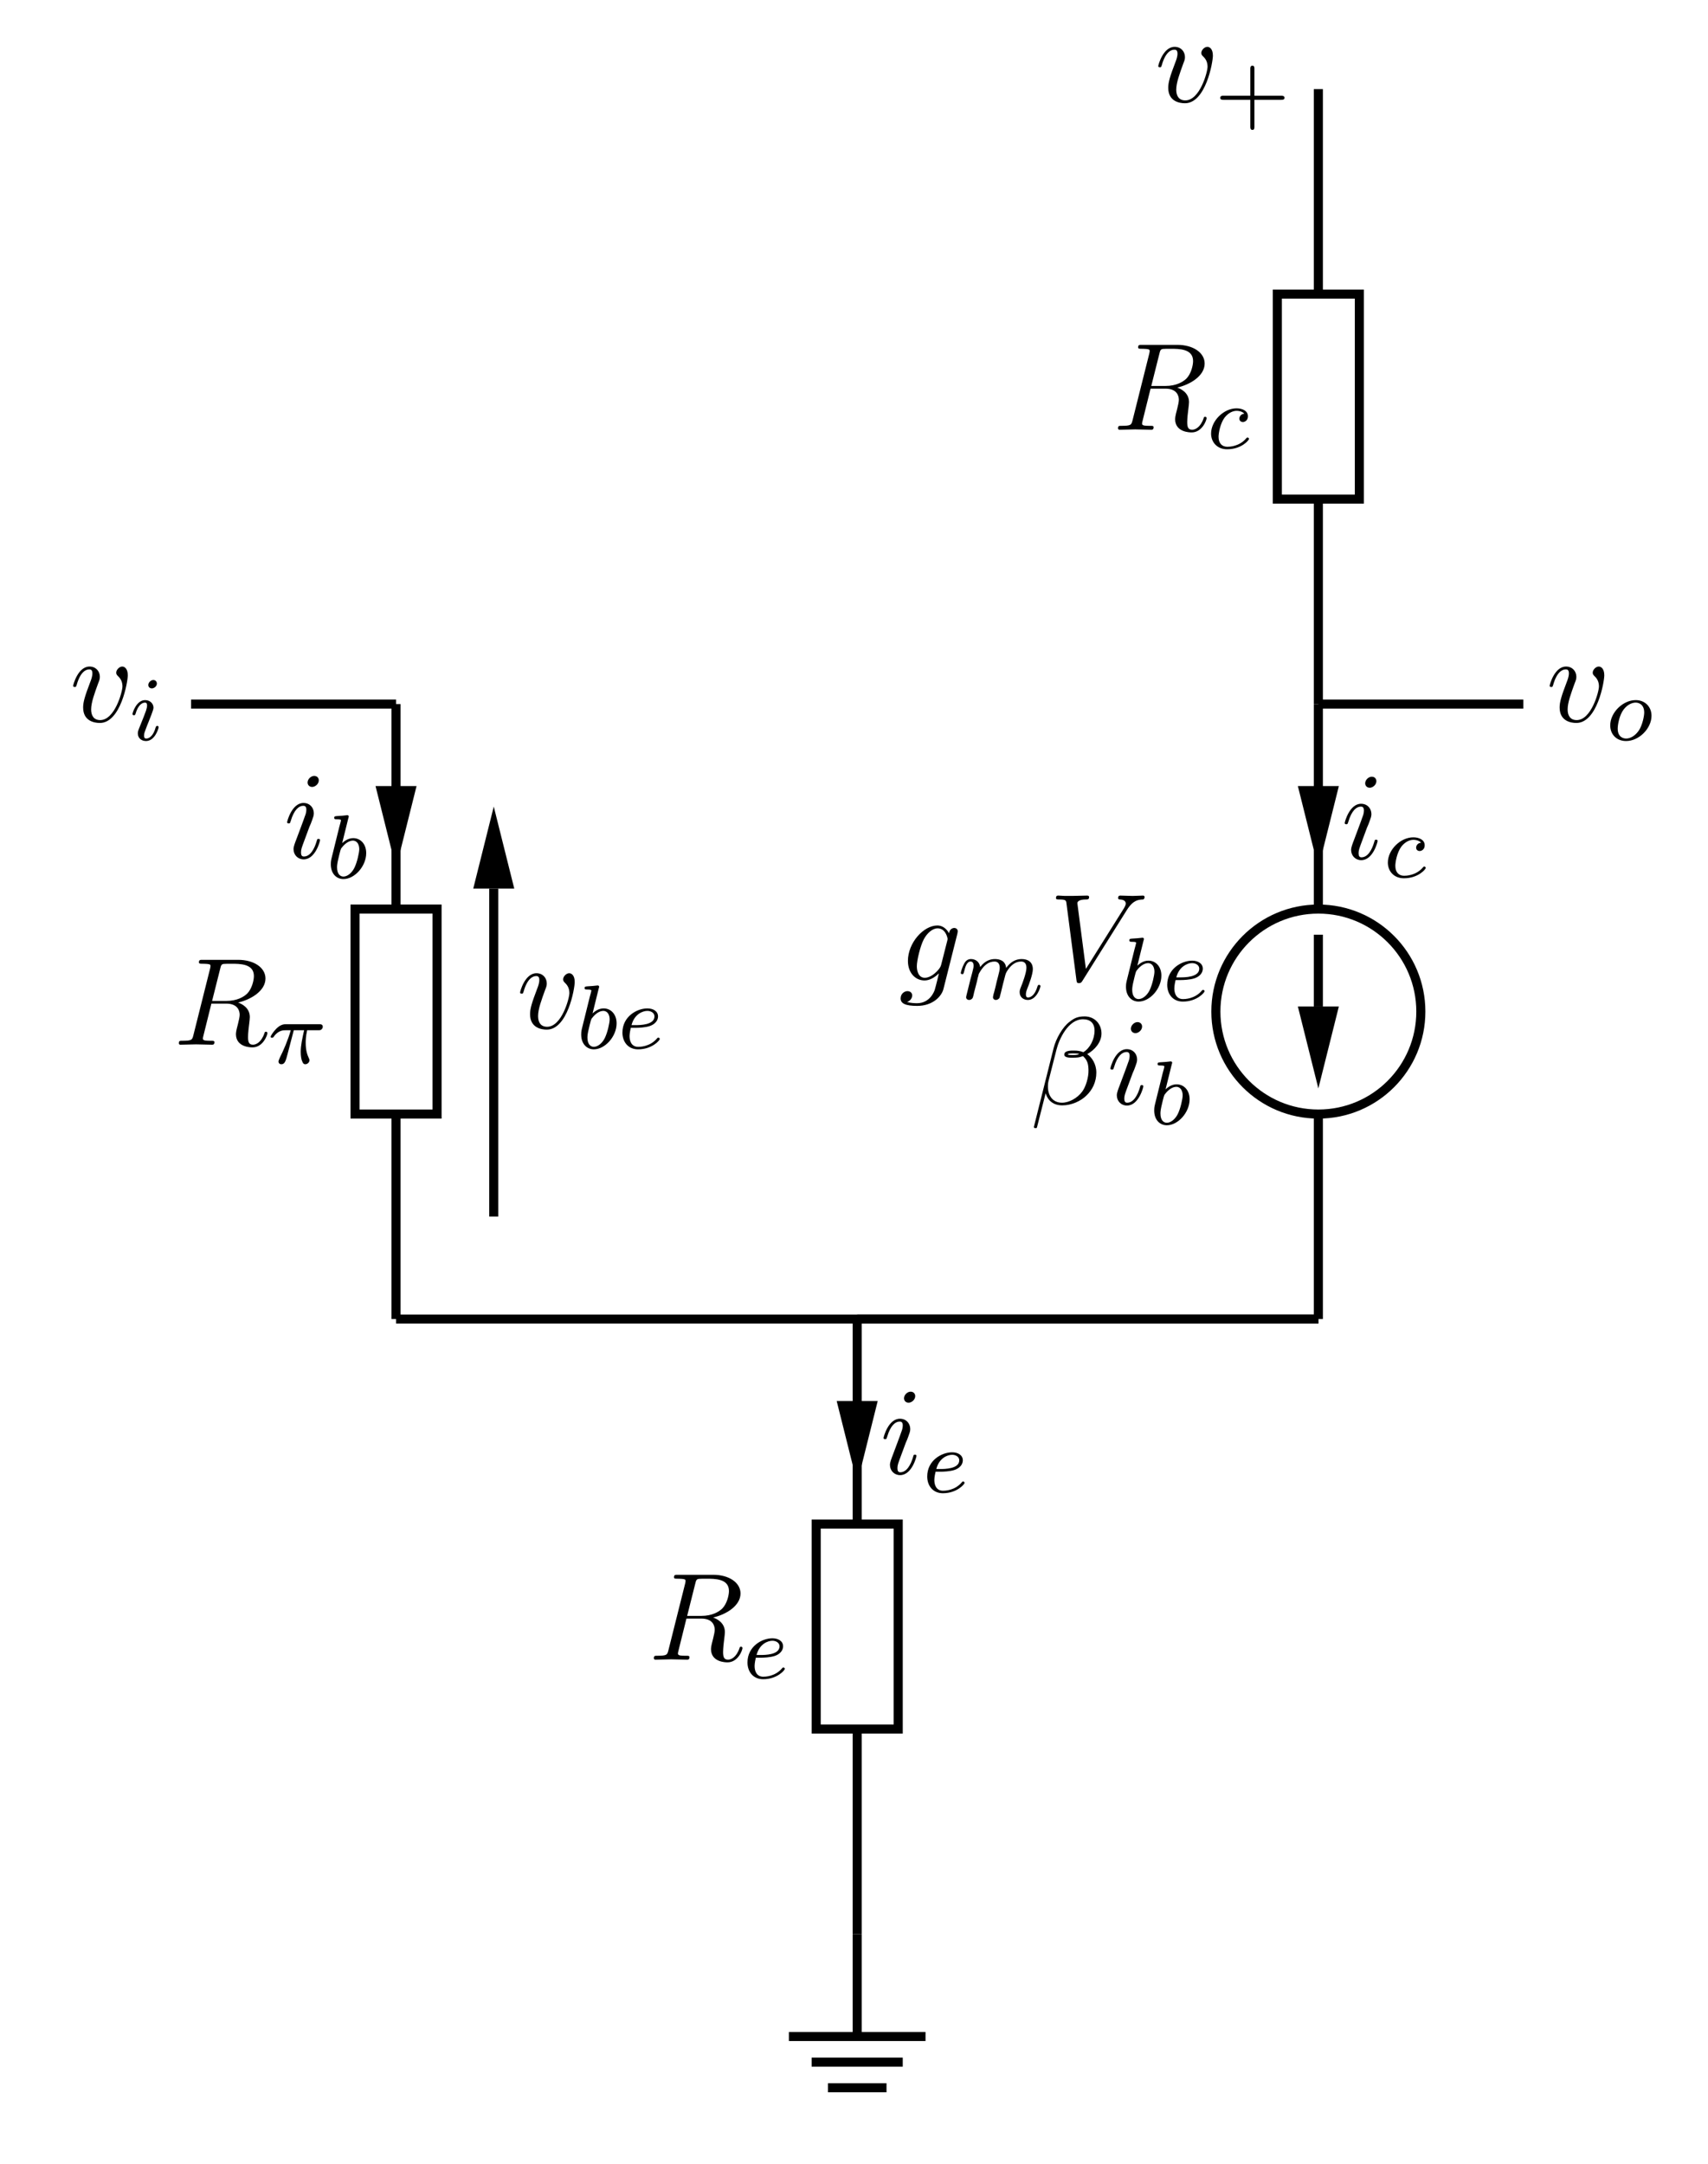 <?xml version="1.0" encoding="UTF-8" standalone="no"?>
<svg
   xmlns:dc="http://purl.org/dc/elements/1.1/"
   xmlns:cc="http://creativecommons.org/ns#"
   xmlns:rdf="http://www.w3.org/1999/02/22-rdf-syntax-ns#"
   xmlns:svg="http://www.w3.org/2000/svg"
   xmlns="http://www.w3.org/2000/svg"
   xmlns:xlink="http://www.w3.org/1999/xlink"
   xmlns:sodipodi="http://sodipodi.sourceforge.net/DTD/sodipodi-0.dtd"
   xmlns:inkscape="http://www.inkscape.org/namespaces/inkscape"
   inkscape:version="1.1-dev (ddb55ca, 2020-02-02)"
   sodipodi:docname="commonEmitterDegenerationHybridPi2.svg"
   id="svg1071"
   version="1.1"
   viewBox="0 0 150 190"
   height="190pt"
   width="150pt">
  <sodipodi:namedview
     inkscape:current-layer="g1068"
     inkscape:window-maximized="0"
     inkscape:window-y="0"
     inkscape:window-x="0"
     inkscape:cy="239.41253"
     inkscape:cx="253.2953"
     inkscape:zoom="1.1911344"
     showgrid="false"
     id="namedview1073"
     inkscape:window-height="900"
     inkscape:window-width="1440"
     inkscape:pageshadow="2"
     inkscape:pageopacity="0"
     guidetolerance="10"
     gridtolerance="10"
     objecttolerance="10"
     borderopacity="1"
     bordercolor="#666666"
     pagecolor="#ffffff" />
  <defs
     id="defs892">
    <g
       id="g890">
      <symbol
         id="glyph0-0"
         overflow="visible">
        <path
           inkscape:connector-curvature="0"
           id="path833"
           d=""
           style="stroke:none" />
      </symbol>
      <symbol
         id="glyph0-1"
         overflow="visible">
        <path
           inkscape:connector-curvature="0"
           id="path836"
           d="m 5.109,-4.062 c 0,-0.578 -0.281,-0.766 -0.484,-0.766 -0.266,0 -0.531,0.297 -0.531,0.531 0,0.141 0.047,0.203 0.172,0.328 0.234,0.219 0.375,0.5 0.375,0.891 0,0.453 -0.672,2.953 -1.953,2.953 -0.547,0 -0.797,-0.375 -0.797,-0.938 0,-0.609 0.297,-1.406 0.625,-2.312 0.078,-0.188 0.141,-0.344 0.141,-0.547 0,-0.5 -0.359,-0.906 -0.906,-0.906 -1.016,0 -1.438,1.594 -1.438,1.688 0,0.109 0.109,0.109 0.141,0.109 0.109,0 0.109,-0.016 0.172,-0.203 0.312,-1.094 0.781,-1.344 1.094,-1.344 0.094,0 0.281,0 0.281,0.344 0,0.281 -0.109,0.562 -0.188,0.766 -0.484,1.266 -0.625,1.766 -0.625,2.234 0,1.188 0.969,1.359 1.469,1.359 1.828,0 2.453,-3.609 2.453,-4.188 z m 0,0"
           style="stroke:none" />
      </symbol>
      <symbol
         id="glyph0-2"
         overflow="visible">
        <path
           inkscape:connector-curvature="0"
           id="path839"
           d="M 4.094,-6.703 C 4.156,-6.953 4.188,-7.062 4.391,-7.094 4.5,-7.109 4.844,-7.109 5.062,-7.109 c 0.766,0 1.984,0 1.984,1.078 0,0.375 -0.172,1.125 -0.594,1.547 -0.297,0.281 -0.875,0.641 -1.844,0.641 H 3.375 Z m 1.562,3 C 6.766,-3.953 8.062,-4.719 8.062,-5.812 8.062,-6.75 7.078,-7.453 5.656,-7.453 H 2.547 c -0.219,0 -0.328,0 -0.328,0.219 0,0.125 0.109,0.125 0.312,0.125 0.016,0 0.234,0 0.406,0.016 0.203,0.031 0.297,0.031 0.297,0.172 0,0.047 0,0.078 -0.031,0.219 l -1.469,5.859 c -0.109,0.422 -0.125,0.5 -1,0.5 -0.188,0 -0.281,0 -0.281,0.219 0,0.125 0.125,0.125 0.141,0.125 0.312,0 1.078,-0.031 1.375,-0.031 0.312,0 1.078,0.031 1.391,0.031 0.094,0 0.219,0 0.219,-0.219 0,-0.125 -0.094,-0.125 -0.312,-0.125 -0.391,0 -0.703,0 -0.703,-0.188 0,-0.062 0.016,-0.125 0.031,-0.188 L 3.312,-3.609 h 1.297 c 1,0 1.188,0.609 1.188,0.984 0,0.172 -0.078,0.516 -0.141,0.766 -0.078,0.297 -0.188,0.703 -0.188,0.922 0,1.172 1.312,1.172 1.453,1.172 0.938,0 1.312,-1.094 1.312,-1.25 0,-0.125 -0.125,-0.125 -0.125,-0.125 C 8,-1.141 7.984,-1.062 7.969,-1 c -0.281,0.812 -0.75,1 -1,1 C 6.609,0 6.531,-0.234 6.531,-0.672 6.531,-1 6.594,-1.562 6.641,-1.906 6.656,-2.062 6.688,-2.266 6.688,-2.422 c 0,-0.844 -0.734,-1.172 -1.031,-1.281 z m 0,0"
           style="stroke:none" />
      </symbol>
      <symbol
         id="glyph0-3"
         overflow="visible">
        <path
           inkscape:connector-curvature="0"
           id="path842"
           d="m 3.094,-6.812 c 0,-0.219 -0.156,-0.391 -0.406,-0.391 -0.281,0 -0.578,0.281 -0.578,0.578 0,0.203 0.141,0.391 0.406,0.391 0.25,0 0.578,-0.25 0.578,-0.578 z m -0.828,4.094 c 0.141,-0.312 0.141,-0.328 0.25,-0.625 0.078,-0.219 0.141,-0.375 0.141,-0.578 0,-0.5 -0.359,-0.906 -0.906,-0.906 -1.016,0 -1.438,1.594 -1.438,1.688 0,0.109 0.109,0.109 0.141,0.109 0.109,0 0.109,-0.016 0.172,-0.203 0.297,-1.016 0.734,-1.344 1.094,-1.344 0.094,0 0.281,0 0.281,0.344 C 2,-4 1.922,-3.781 1.875,-3.672 1.781,-3.375 1.297,-2.109 1.125,-1.641 1.016,-1.359 0.875,-1 0.875,-0.781 c 0,0.516 0.375,0.906 0.891,0.906 1.031,0 1.438,-1.594 1.438,-1.688 0,-0.109 -0.109,-0.109 -0.141,-0.109 -0.109,0 -0.109,0.031 -0.156,0.203 -0.203,0.688 -0.562,1.344 -1.125,1.344 -0.172,0 -0.25,-0.109 -0.25,-0.359 0,-0.266 0.062,-0.422 0.312,-1.094 z m 0,0"
           style="stroke:none" />
      </symbol>
      <symbol
         id="glyph0-4"
         overflow="visible">
        <path
           inkscape:connector-curvature="0"
           id="path845"
           d="m 5.141,-4.109 c 0,-0.062 0.031,-0.125 0.031,-0.203 0,-0.188 -0.141,-0.297 -0.312,-0.297 -0.109,0 -0.406,0.078 -0.453,0.469 -0.203,-0.391 -0.578,-0.688 -1.016,-0.688 -1.234,0 -2.594,1.531 -2.594,3.109 C 0.797,-0.641 1.469,0 2.25,0 2.891,0 3.406,-0.516 3.516,-0.625 3.297,0.344 3.156,0.797 3.156,0.812 3.125,0.922 2.75,2 1.594,2 1.391,2 1.031,1.984 0.719,1.891 1.047,1.781 1.172,1.5 1.172,1.312 c 0,-0.172 -0.125,-0.375 -0.422,-0.375 -0.234,0 -0.594,0.203 -0.594,0.641 0,0.438 0.406,0.656 1.453,0.656 1.375,0 2.156,-0.844 2.312,-1.5 z m -1.422,2.719 c -0.062,0.281 -0.312,0.547 -0.562,0.766 -0.219,0.188 -0.562,0.391 -0.875,0.391 -0.547,0 -0.703,-0.578 -0.703,-1.016 0,-0.516 0.312,-1.797 0.609,-2.359 0.281,-0.531 0.75,-0.969 1.219,-0.969 0.719,0 0.875,0.875 0.875,0.938 0,0.047 -0.031,0.125 -0.031,0.156 z m 0,0"
           style="stroke:none" />
      </symbol>
      <symbol
         id="glyph0-5"
         overflow="visible">
        <path
           inkscape:connector-curvature="0"
           id="path848"
           d="M 6.844,-6.203 C 7.391,-7.062 7.844,-7.094 8.25,-7.109 8.375,-7.125 8.391,-7.312 8.391,-7.312 c 0,-0.094 -0.062,-0.141 -0.141,-0.141 -0.281,0 -0.609,0.031 -0.906,0.031 -0.359,0 -0.719,-0.031 -1.078,-0.031 -0.062,0 -0.203,0 -0.203,0.219 0,0.109 0.094,0.125 0.172,0.125 0.297,0.016 0.5,0.125 0.5,0.359 0,0.156 -0.156,0.406 -0.156,0.406 l -3.344,5.328 -0.75,-5.766 c 0,-0.188 0.25,-0.328 0.75,-0.328 0.156,0 0.281,0 0.281,-0.219 0,-0.094 -0.094,-0.125 -0.156,-0.125 -0.438,0 -0.906,0.031 -1.359,0.031 -0.188,0 -0.391,0 -0.594,0 -0.203,0 -0.406,-0.031 -0.594,-0.031 -0.078,0 -0.203,0 -0.203,0.219 0,0.125 0.094,0.125 0.281,0.125 0.609,0 0.609,0.094 0.641,0.375 l 0.875,6.719 c 0.031,0.219 0.062,0.25 0.219,0.25 0.172,0 0.203,-0.047 0.297,-0.188 z m 0,0"
           style="stroke:none" />
      </symbol>
      <symbol
         id="glyph0-6"
         overflow="visible">
        <path
           inkscape:connector-curvature="0"
           id="path851"
           d="m 6.266,-6.203 c 0,-0.828 -0.594,-1.5 -1.484,-1.5 -0.625,0 -0.938,0.172 -1.312,0.469 C 2.875,-6.812 2.266,-5.75 2.062,-4.922 L 0.328,2 C 0.312,2.047 0.375,2.109 0.453,2.109 c 0.094,0 0.125,-0.016 0.141,-0.047 l 0.766,-3.016 c 0.203,0.656 0.688,1.062 1.469,1.062 0.797,0 1.625,-0.375 2.109,-0.859 0.531,-0.5 0.875,-1.203 0.875,-2.016 0,-0.781 -0.406,-1.344 -0.797,-1.625 0.641,-0.359 1.25,-1.031 1.25,-1.812 z M 4.312,-4.391 C 4.172,-4.344 4.047,-4.312 3.781,-4.312 c -0.156,0 -0.375,0 -0.484,-0.047 0.031,-0.109 0.422,-0.094 0.547,-0.094 0.219,0 0.328,0 0.469,0.062 z m 1.344,-2.062 C 5.656,-5.688 5.25,-4.906 4.672,-4.562 4.391,-4.672 4.172,-4.703 3.844,-4.703 3.609,-4.703 3,-4.719 3,-4.359 c -0.016,0.312 0.562,0.281 0.75,0.281 0.406,0 0.562,-0.016 0.891,-0.141 0.422,0.391 0.469,0.734 0.484,1.234 0.016,0.625 -0.234,1.453 -0.547,1.875 C 4.156,-0.531 3.422,-0.125 2.797,-0.125 1.969,-0.125 1.562,-0.766 1.562,-1.531 c 0,-0.109 0,-0.281 0.047,-0.484 L 2.312,-4.781 c 0.234,-0.938 1.031,-2.672 2.328,-2.672 0.641,0 1.016,0.344 1.016,1 z m 0,0"
           style="stroke:none" />
      </symbol>
      <symbol
         id="glyph1-0"
         overflow="visible">
        <path
           inkscape:connector-curvature="0"
           id="path854"
           d=""
           style="stroke:none" />
      </symbol>
      <symbol
         id="glyph1-1"
         overflow="visible">
        <path
           inkscape:connector-curvature="0"
           id="path857"
           d="m 2.375,-4.969 c 0,-0.172 -0.125,-0.312 -0.312,-0.312 -0.203,0 -0.438,0.203 -0.438,0.438 0,0.172 0.125,0.297 0.312,0.297 0.203,0 0.438,-0.188 0.438,-0.422 z m -1.156,2.922 -0.438,1.094 c -0.047,0.125 -0.078,0.219 -0.078,0.359 0,0.391 0.297,0.672 0.719,0.672 0.781,0 1.109,-1.109 1.109,-1.219 0,-0.078 -0.062,-0.109 -0.125,-0.109 -0.094,0 -0.109,0.062 -0.141,0.141 -0.172,0.641 -0.5,0.969 -0.828,0.969 -0.094,0 -0.188,-0.047 -0.188,-0.25 0,-0.203 0.062,-0.344 0.156,-0.594 C 1.484,-1.188 1.562,-1.406 1.656,-1.625 l 0.25,-0.641 c 0.062,-0.188 0.172,-0.438 0.172,-0.578 0,-0.391 -0.328,-0.672 -0.734,-0.672 -0.766,0 -1.109,1.109 -1.109,1.219 0,0.078 0.062,0.109 0.125,0.109 0.109,0 0.109,-0.047 0.141,-0.125 0.219,-0.766 0.578,-0.984 0.828,-0.984 0.109,0 0.188,0.047 0.188,0.266 0,0.078 -0.016,0.188 -0.094,0.438 z m 0,0"
           style="stroke:none" />
      </symbol>
      <symbol
         id="glyph1-2"
         overflow="visible">
        <path
           inkscape:connector-curvature="0"
           id="path860"
           d="m 2.266,-2.906 h 0.906 C 3.016,-2.188 2.875,-1.594 2.875,-1 c 0,0.047 0,0.391 0.078,0.688 0.109,0.328 0.188,0.391 0.328,0.391 0.172,0 0.359,-0.156 0.359,-0.344 0,-0.047 0,-0.062 -0.031,-0.141 C 3.438,-0.766 3.312,-1.156 3.312,-1.812 c 0,-0.172 0,-0.516 0.125,-1.094 h 0.969 c 0.125,0 0.203,0 0.281,-0.062 0.109,-0.094 0.125,-0.188 0.125,-0.25 0,-0.219 -0.203,-0.219 -0.328,-0.219 h -2.875 c -0.172,0 -0.484,0 -0.875,0.391 -0.281,0.281 -0.5,0.641 -0.5,0.703 0,0.078 0.047,0.094 0.109,0.094 C 0.438,-2.25 0.453,-2.266 0.5,-2.328 0.891,-2.906 1.359,-2.906 1.531,-2.906 H 2 c -0.234,0.844 -0.656,1.812 -0.953,2.391 -0.047,0.125 -0.125,0.281 -0.125,0.344 0,0.172 0.125,0.25 0.25,0.25 0.312,0 0.391,-0.297 0.562,-0.953 z m 0,0"
           style="stroke:none" />
      </symbol>
      <symbol
         id="glyph1-3"
         overflow="visible">
        <path
           inkscape:connector-curvature="0"
           id="path863"
           d="m 1.938,-5.297 c 0.016,-0.016 0.031,-0.109 0.031,-0.125 0,-0.031 -0.031,-0.109 -0.125,-0.109 -0.031,0 -0.281,0.031 -0.453,0.047 L 0.938,-5.453 c -0.172,0.016 -0.25,0.016 -0.25,0.156 0,0.125 0.109,0.125 0.203,0.125 0.391,0 0.391,0.047 0.391,0.109 0,0.047 -0.094,0.375 -0.141,0.547 l -0.688,2.781 c -0.062,0.266 -0.062,0.391 -0.062,0.516 0,0.828 0.5,1.297 1.109,1.297 0.984,0 2,-1.125 2,-2.281 C 3.5,-3 3,-3.516 2.359,-3.516 c -0.453,0 -0.797,0.281 -0.969,0.438 z M 1.5,-0.141 c -0.281,0 -0.562,-0.219 -0.562,-0.812 0,-0.203 0.031,-0.406 0.125,-0.797 C 1.109,-1.969 1.172,-2.203 1.234,-2.438 1.281,-2.578 1.281,-2.594 1.375,-2.703 1.641,-3.047 2,-3.297 2.328,-3.297 c 0.406,0 0.562,0.391 0.562,0.75 0,0.297 -0.188,1.156 -0.422,1.625 C 2.266,-0.5 1.875,-0.141 1.5,-0.141 Z m 0,0"
           style="stroke:none" />
      </symbol>
      <symbol
         id="glyph1-4"
         overflow="visible">
        <path
           inkscape:connector-curvature="0"
           id="path866"
           d="m 1.609,-1.812 c 0.172,0 0.766,-0.016 1.188,-0.156 0.688,-0.25 0.719,-0.719 0.719,-0.844 0,-0.453 -0.422,-0.703 -0.938,-0.703 -0.906,0 -2.188,0.703 -2.188,2.125 0,0.812 0.5,1.469 1.375,1.469 1.234,0 1.906,-0.797 1.906,-0.906 0,-0.078 -0.078,-0.125 -0.125,-0.125 -0.047,0 -0.078,0.016 -0.109,0.062 -0.625,0.75 -1.531,0.75 -1.656,0.75 -0.594,0 -0.766,-0.5 -0.766,-0.938 0,-0.25 0.078,-0.609 0.109,-0.734 z M 1.188,-2.047 c 0.25,-0.969 0.984,-1.25 1.391,-1.25 0.312,0 0.625,0.172 0.625,0.484 0,0.766 -1.312,0.766 -1.656,0.766 z m 0,0"
           style="stroke:none" />
      </symbol>
      <symbol
         id="glyph1-5"
         overflow="visible">
        <path
           inkscape:connector-curvature="0"
           id="path869"
           d="m 3.969,-2.141 c 0,-0.781 -0.562,-1.375 -1.391,-1.375 -1.125,0 -2.234,1.094 -2.234,2.219 0,0.812 0.578,1.375 1.391,1.375 1.141,0 2.234,-1.109 2.234,-2.219 z m -2.219,2 c -0.281,0 -0.75,-0.141 -0.75,-0.875 0,-0.328 0.141,-1.188 0.531,-1.688 0.391,-0.5 0.828,-0.594 1.047,-0.594 0.328,0 0.75,0.203 0.75,0.875 0,0.312 -0.156,1.078 -0.453,1.547 -0.297,0.453 -0.734,0.734 -1.125,0.734 z m 0,0"
           style="stroke:none" />
      </symbol>
      <symbol
         id="glyph1-6"
         overflow="visible">
        <path
           inkscape:connector-curvature="0"
           id="path872"
           d="M 1.594,-1.312 C 1.625,-1.422 1.703,-1.734 1.719,-1.844 1.75,-1.922 1.797,-2.125 1.812,-2.203 c 0.016,-0.031 0.281,-0.547 0.625,-0.812 0.266,-0.219 0.531,-0.281 0.766,-0.281 0.281,0 0.453,0.188 0.453,0.547 0,0.188 -0.047,0.375 -0.141,0.734 -0.062,0.203 -0.188,0.734 -0.234,0.953 l -0.125,0.484 c -0.047,0.125 -0.094,0.375 -0.094,0.406 0,0.188 0.156,0.25 0.25,0.25 0.141,0 0.266,-0.094 0.328,-0.188 C 3.656,-0.156 3.719,-0.438 3.766,-0.594 L 3.938,-1.312 C 3.969,-1.422 4.047,-1.734 4.078,-1.844 4.188,-2.281 4.188,-2.281 4.359,-2.547 4.625,-2.938 5,-3.297 5.531,-3.297 5.828,-3.297 6,-3.125 6,-2.75 6,-2.312 5.656,-1.391 5.5,-1.016 5.422,-0.812 5.406,-0.75 5.406,-0.594 c 0,0.453 0.375,0.672 0.719,0.672 0.781,0 1.109,-1.109 1.109,-1.219 C 7.234,-1.219 7.156,-1.25 7.109,-1.25 7.016,-1.25 7,-1.188 6.969,-1.109 c -0.188,0.656 -0.516,0.969 -0.828,0.969 -0.125,0 -0.188,-0.078 -0.188,-0.266 0,-0.188 0.062,-0.359 0.141,-0.562 0.125,-0.297 0.469,-1.219 0.469,-1.656 0,-0.609 -0.406,-0.891 -0.984,-0.891 -0.547,0 -1,0.281 -1.359,0.781 -0.062,-0.641 -0.578,-0.781 -0.984,-0.781 -0.375,0 -0.859,0.125 -1.297,0.703 C 1.875,-3.297 1.5,-3.516 1.125,-3.516 c -0.281,0 -0.484,0.172 -0.609,0.438 -0.203,0.375 -0.281,0.766 -0.281,0.781 0,0.078 0.062,0.109 0.125,0.109 0.109,0 0.109,-0.031 0.172,-0.25 0.094,-0.391 0.234,-0.859 0.562,-0.859 0.219,0 0.266,0.203 0.266,0.375 0,0.156 -0.047,0.297 -0.109,0.562 -0.016,0.062 -0.141,0.531 -0.172,0.641 L 0.781,-0.516 c -0.031,0.125 -0.078,0.312 -0.078,0.344 0,0.188 0.156,0.25 0.266,0.25 0.141,0 0.266,-0.094 0.312,-0.188 C 1.312,-0.156 1.375,-0.438 1.406,-0.594 Z m 0,0"
           style="stroke:none" />
      </symbol>
      <symbol
         id="glyph1-7"
         overflow="visible">
        <path
           inkscape:connector-curvature="0"
           id="path875"
           d="m 3.266,-3.047 c -0.328,0.031 -0.438,0.281 -0.438,0.438 0,0.234 0.203,0.297 0.312,0.297 0.031,0 0.438,-0.031 0.438,-0.516 0,-0.484 -0.516,-0.688 -1,-0.688 -1.125,0 -2.234,1.094 -2.234,2.219 0,0.75 0.531,1.375 1.406,1.375 1.266,0 1.922,-0.797 1.922,-0.906 0,-0.078 -0.078,-0.125 -0.125,-0.125 -0.047,0 -0.078,0.016 -0.109,0.062 -0.625,0.75 -1.531,0.75 -1.672,0.75 C 1.344,-0.141 1,-0.406 1,-1.016 c 0,-0.344 0.156,-1.188 0.531,-1.688 0.344,-0.438 0.75,-0.594 1.062,-0.594 0.094,0 0.453,0.016 0.672,0.25 z m 0,0"
           style="stroke:none" />
      </symbol>
      <symbol
         id="glyph2-0"
         overflow="visible">
        <path
           inkscape:connector-curvature="0"
           id="path878"
           d=""
           style="stroke:none" />
      </symbol>
      <symbol
         id="glyph2-1"
         overflow="visible">
        <path
           inkscape:connector-curvature="0"
           id="path881"
           d="M 3.469,-1.812 H 5.812 c 0.109,0 0.297,0 0.297,-0.172 0,-0.188 -0.188,-0.188 -0.297,-0.188 H 3.469 V -4.531 c 0,-0.109 0,-0.281 -0.172,-0.281 -0.188,0 -0.188,0.172 -0.188,0.281 v 2.359 H 0.75 c -0.109,0 -0.281,0 -0.281,0.188 0,0.172 0.172,0.172 0.281,0.172 h 2.359 v 2.359 c 0,0.109 0,0.281 0.188,0.281 0.172,0 0.172,-0.172 0.172,-0.281 z m 0,0"
           style="stroke:none" />
      </symbol>
      <symbol
         id="glyph3-0"
         overflow="visible">
        <path
           inkscape:connector-curvature="0"
           id="path884"
           d=""
           style="stroke:none" />
      </symbol>
      <symbol
         id="glyph3-1"
         overflow="visible">
        <path
           inkscape:connector-curvature="0"
           id="path887"
           d="M 4.562,0 V -0.344 H 4.219 c -0.984,0 -1.016,-0.109 -1.016,-0.516 v -6.125 c 0,-0.25 0,-0.281 -0.25,-0.281 C 2.281,-6.562 1.312,-6.562 0.969,-6.562 v 0.328 c 0.219,0 0.859,0 1.438,-0.281 v 5.656 c 0,0.391 -0.047,0.516 -1.016,0.516 H 1.031 V 0 c 0.391,-0.031 1.328,-0.031 1.766,-0.031 0.438,0 1.391,0 1.766,0.031 z m 0,0"
           style="stroke:none" />
      </symbol>
    </g>
  </defs>
  <g
     id="surface1">
    <g
       transform="translate(-229.844,-121.957)"
       id="g896"
       style="fill:#000000;fill-opacity:1">
      <use
         height="100%"
         width="100%"
         id="use894"
         y="185.314"
         x="235.957"
         xlink:href="#glyph0-1" />
    </g>
    <g
       transform="translate(-229.844,-121.957)"
       id="g900"
       style="fill:#000000;fill-opacity:1">
      <use
         height="100%"
         width="100%"
         id="use898"
         y="186.95"
         x="241.245"
         xlink:href="#glyph1-1" />
    </g>
    <path
       inkscape:connector-curvature="0"
       id="path902"
       d="m 16.781,61.825 h 18"
       style="fill:none;stroke:#000000;stroke-width:0.797;stroke-linecap:butt;stroke-linejoin:miter;stroke-miterlimit:10;stroke-opacity:1" />
    <path
       inkscape:connector-curvature="0"
       id="path904"
       d="m 34.781,61.825 v 18"
       style="fill:none;stroke:#000000;stroke-width:0.797;stroke-linecap:butt;stroke-linejoin:miter;stroke-miterlimit:10;stroke-opacity:1" />
    <path
       inkscape:connector-curvature="0"
       id="path906"
       d="m 34.781,97.825 h 3.602 v -18 h -7.203 v 18 h 3.602"
       style="fill:none;stroke:#000000;stroke-width:0.797;stroke-linecap:butt;stroke-linejoin:miter;stroke-miterlimit:10;stroke-opacity:1" />
    <path
       inkscape:connector-curvature="0"
       id="path908"
       d="M 34.781,97.825 V 115.825"
       style="fill:none;stroke:#000000;stroke-width:0.797;stroke-linecap:butt;stroke-linejoin:miter;stroke-miterlimit:10;stroke-opacity:1" />
    <g
       transform="translate(-229.844,-121.957)"
       id="g912"
       style="fill:#000000;fill-opacity:1">
      <use
         height="100%"
         width="100%"
         id="use910"
         y="213.692"
         x="245.096"
         xlink:href="#glyph0-2" />
    </g>
    <g
       transform="translate(-229.844,-121.957)"
       id="g916"
       style="fill:#000000;fill-opacity:1">
      <use
         height="100%"
         width="100%"
         id="use914"
         y="215.329"
         x="253.379"
         xlink:href="#glyph1-2" />
    </g>
    <path
       inkscape:connector-curvature="0"
       id="path918"
       d="m 32.98,69.024 1.801,7.203 1.801,-7.203 h -1.801"
       style="fill:#000000;fill-opacity:1;fill-rule:nonzero;stroke:none" />
    <path
       inkscape:connector-curvature="0"
       id="path920"
       d="m 34.781,69.024 v 0.004"
       style="fill:none;stroke:#000000;stroke-width:0.797;stroke-linecap:butt;stroke-linejoin:miter;stroke-miterlimit:10;stroke-opacity:1" />
    <g
       transform="translate(-229.844,-121.957)"
       id="g924"
       style="fill:#000000;fill-opacity:1">
      <use
         height="100%"
         width="100%"
         id="use922"
         y="197.292"
         x="254.747"
         xlink:href="#glyph0-3" />
    </g>
    <g
       transform="translate(-229.844,-121.957)"
       id="g928"
       style="fill:#000000;fill-opacity:1">
      <use
         height="100%"
         width="100%"
         id="use926"
         y="199.069"
         x="258.505"
         xlink:href="#glyph1-3" />
    </g>
    <path
       inkscape:connector-curvature="0"
       id="path930"
       d="M 45.164,78.028 43.363,70.825 41.562,78.028 H 43.363"
       style="fill:#000000;fill-opacity:1;fill-rule:nonzero;stroke:none" />
    <path
       inkscape:connector-curvature="0"
       id="path932"
       d="M 43.363,78.028 V 106.825"
       style="fill:none;stroke:#000000;stroke-width:0.797;stroke-linecap:butt;stroke-linejoin:miter;stroke-miterlimit:10;stroke-opacity:1" />
    <g
       transform="translate(-229.844,-121.957)"
       id="g936"
       style="fill:#000000;fill-opacity:1">
      <use
         height="100%"
         width="100%"
         id="use934"
         y="212.243"
         x="275.207"
         xlink:href="#glyph0-1" />
    </g>
    <g
       transform="translate(-229.844,-121.957)"
       id="g942"
       style="fill:#000000;fill-opacity:1">
      <use
         height="100%"
         width="100%"
         id="use938"
         y="214.02"
         x="280.495"
         xlink:href="#glyph1-3" />
      <use
         height="100%"
         width="100%"
         id="use940"
         y="214.02"
         x="284.117"
         xlink:href="#glyph1-4" />
    </g>
    <path
       inkscape:connector-curvature="0"
       id="path944"
       d="M 34.781,115.825 H 115.781"
       style="fill:none;stroke:#000000;stroke-width:0.797;stroke-linecap:butt;stroke-linejoin:miter;stroke-miterlimit:10;stroke-opacity:1" />
    <path
       inkscape:connector-curvature="0"
       id="path946"
       d="m 115.781,61.825 h 18"
       style="fill:none;stroke:#000000;stroke-width:0.797;stroke-linecap:butt;stroke-linejoin:miter;stroke-miterlimit:10;stroke-opacity:1" />
    <g
       transform="translate(-229.844,-121.957)"
       id="g950"
       style="fill:#000000;fill-opacity:1">
      <use
         height="100%"
         width="100%"
         id="use948"
         y="185.314"
         x="365.626"
         xlink:href="#glyph0-1" />
    </g>
    <g
       transform="translate(-229.844,-121.957)"
       id="g954"
       style="fill:#000000;fill-opacity:1">
      <use
         height="100%"
         width="100%"
         id="use952"
         y="186.95"
         x="370.914"
         xlink:href="#glyph1-5" />
    </g>
    <path
       inkscape:connector-curvature="0"
       id="path956"
       d="m 115.781,61.825 v 18"
       style="fill:none;stroke:#000000;stroke-width:0.797;stroke-linecap:butt;stroke-linejoin:miter;stroke-miterlimit:10;stroke-opacity:1" />
    <path
       inkscape:connector-curvature="0"
       id="path958"
       d="m 124.781,88.825 c 0,-4.969 -4.027,-9 -9,-9 -4.969,0 -9,4.031 -9,9 0,4.973 4.031,9 9,9 4.973,0 9,-4.027 9,-9 z m 0,0"
       style="fill:none;stroke:#000000;stroke-width:0.797;stroke-linecap:butt;stroke-linejoin:miter;stroke-miterlimit:10;stroke-opacity:1" />
    <path
       inkscape:connector-curvature="0"
       id="path960"
       d="m 113.98,88.376 1.801,7.199 1.801,-7.199 h -1.801"
       style="fill:#000000;fill-opacity:1;fill-rule:nonzero;stroke:none" />
    <path
       inkscape:connector-curvature="0"
       id="path962"
       d="m 115.781,82.075 v 6.301"
       style="fill:none;stroke:#000000;stroke-width:0.797;stroke-linecap:butt;stroke-linejoin:miter;stroke-miterlimit:10;stroke-opacity:1" />
    <path
       inkscape:connector-curvature="0"
       id="path964"
       d="M 115.781,97.825 V 115.825"
       style="fill:none;stroke:#000000;stroke-width:0.797;stroke-linecap:butt;stroke-linejoin:miter;stroke-miterlimit:10;stroke-opacity:1" />
    <g
       transform="translate(-229.844,-121.957)"
       id="g968"
       style="fill:#000000;fill-opacity:1">
      <use
         height="100%"
         width="100%"
         id="use966"
         y="208.05"
         x="308.783"
         xlink:href="#glyph0-4" />
    </g>
    <g
       transform="translate(-229.844,-121.957)"
       id="g972"
       style="fill:#000000;fill-opacity:1">
      <use
         height="100%"
         width="100%"
         id="use970"
         y="209.686"
         x="313.987"
         xlink:href="#glyph1-6" />
    </g>
    <g
       transform="translate(-229.844,-121.957)"
       id="g976"
       style="fill:#000000;fill-opacity:1">
      <use
         height="100%"
         width="100%"
         id="use974"
         y="208.05"
         x="321.975"
         xlink:href="#glyph0-5" />
    </g>
    <g
       transform="translate(-229.844,-121.957)"
       id="g982"
       style="fill:#000000;fill-opacity:1">
      <use
         height="100%"
         width="100%"
         id="use978"
         y="209.827"
         x="328.339"
         xlink:href="#glyph1-3" />
      <use
         height="100%"
         width="100%"
         id="use980"
         y="209.827"
         x="331.961"
         xlink:href="#glyph1-4" />
    </g>
    <g
       transform="translate(-229.844,-121.957)"
       id="g986"
       style="fill:#000000;fill-opacity:1">
      <use
         height="100%"
         width="100%"
         id="use984"
         y="218.911"
         x="320.313"
         xlink:href="#glyph0-6" />
    </g>
    <g
       transform="translate(-229.844,-121.957)"
       id="g990"
       style="fill:#000000;fill-opacity:1">
      <use
         height="100%"
         width="100%"
         id="use988"
         y="218.911"
         x="327.05"
         xlink:href="#glyph0-3" />
    </g>
    <g
       transform="translate(-229.844,-121.957)"
       id="g994"
       style="fill:#000000;fill-opacity:1">
      <use
         height="100%"
         width="100%"
         id="use992"
         y="220.688"
         x="330.818"
         xlink:href="#glyph1-3" />
    </g>
    <path
       inkscape:connector-curvature="0"
       id="path996"
       d="m 113.98,69.024 1.801,7.203 1.801,-7.203 h -1.801"
       style="fill:#000000;fill-opacity:1;fill-rule:nonzero;stroke:none" />
    <path
       inkscape:connector-curvature="0"
       id="path998"
       d="m 115.781,69.024 v 0.004"
       style="fill:none;stroke:#000000;stroke-width:0.797;stroke-linecap:butt;stroke-linejoin:miter;stroke-miterlimit:10;stroke-opacity:1" />
    <g
       transform="translate(-229.844,-121.957)"
       id="g1002"
       style="fill:#000000;fill-opacity:1">
      <use
         height="100%"
         width="100%"
         id="use1000"
         y="197.363"
         x="347.626"
         xlink:href="#glyph0-3" />
    </g>
    <g
       transform="translate(-229.844,-121.957)"
       id="g1006"
       style="fill:#000000;fill-opacity:1">
      <use
         height="100%"
         width="100%"
         id="use1004"
         y="198.999"
         x="351.384"
         xlink:href="#glyph1-7" />
    </g>
    <path
       inkscape:connector-curvature="0"
       id="path1008"
       d="M 115.781,115.825 H 75.281"
       style="fill:none;stroke:#000000;stroke-width:0.797;stroke-linecap:butt;stroke-linejoin:miter;stroke-miterlimit:10;stroke-opacity:1" />
    <path
       inkscape:connector-curvature="0"
       id="path1010"
       d="m 75.281,115.825 v 18"
       style="fill:none;stroke:#000000;stroke-width:0.797;stroke-linecap:butt;stroke-linejoin:miter;stroke-miterlimit:10;stroke-opacity:1" />
    <path
       inkscape:connector-curvature="0"
       id="path1012"
       d="m 75.281,151.825 h 3.602 v -18 h -7.203 v 18 h 3.602"
       style="fill:none;stroke:#000000;stroke-width:0.797;stroke-linecap:butt;stroke-linejoin:miter;stroke-miterlimit:10;stroke-opacity:1" />
    <path
       inkscape:connector-curvature="0"
       id="path1014"
       d="m 75.281,151.825 v 18"
       style="fill:none;stroke:#000000;stroke-width:0.797;stroke-linecap:butt;stroke-linejoin:miter;stroke-miterlimit:10;stroke-opacity:1" />
    <g
       transform="translate(-229.844,-121.957)"
       id="g1018"
       style="fill:#000000;fill-opacity:1">
      <use
         height="100%"
         width="100%"
         id="use1016"
         y="267.692"
         x="286.816"
         xlink:href="#glyph0-2" />
    </g>
    <g
       transform="translate(-229.844,-121.957)"
       id="g1022"
       style="fill:#000000;fill-opacity:1">
      <use
         height="100%"
         width="100%"
         id="use1020"
         y="269.329"
         x="295.099"
         xlink:href="#glyph1-4" />
    </g>
    <path
       inkscape:connector-curvature="0"
       id="path1024"
       d="m 73.48,123.024 1.801,7.203 1.801,-7.203 h -1.801"
       style="fill:#000000;fill-opacity:1;fill-rule:nonzero;stroke:none" />
    <path
       inkscape:connector-curvature="0"
       id="path1026"
       d="m 75.281,123.024 v 0.004"
       style="fill:none;stroke:#000000;stroke-width:0.797;stroke-linecap:butt;stroke-linejoin:miter;stroke-miterlimit:10;stroke-opacity:1" />
    <g
       transform="translate(-229.844,-121.957)"
       id="g1030"
       style="fill:#000000;fill-opacity:1">
      <use
         height="100%"
         width="100%"
         id="use1028"
         y="251.362"
         x="307.126"
         xlink:href="#glyph0-3" />
    </g>
    <g
       transform="translate(-229.844,-121.957)"
       id="g1034"
       style="fill:#000000;fill-opacity:1">
      <use
         height="100%"
         width="100%"
         id="use1032"
         y="252.998"
         x="310.884"
         xlink:href="#glyph1-4" />
    </g>
    <path
       inkscape:connector-curvature="0"
       id="path1036"
       d="m 75.281,169.825 v 9"
       style="fill:none;stroke:#000000;stroke-width:0.797;stroke-linecap:butt;stroke-linejoin:miter;stroke-miterlimit:10;stroke-opacity:1" />
    <path
       inkscape:connector-curvature="0"
       id="path1038"
       d="m 81.281,178.825 h -12"
       style="fill:none;stroke:#000000;stroke-width:0.797;stroke-linecap:butt;stroke-linejoin:miter;stroke-miterlimit:10;stroke-opacity:1" />
    <path
       inkscape:connector-curvature="0"
       id="path1040"
       d="m 79.281,181.075 h -8"
       style="fill:none;stroke:#000000;stroke-width:0.797;stroke-linecap:butt;stroke-linejoin:miter;stroke-miterlimit:10;stroke-opacity:1" />
    <path
       inkscape:connector-curvature="0"
       id="path1042"
       d="M 77.855,183.325 H 72.711"
       style="fill:none;stroke:#000000;stroke-width:0.797;stroke-linecap:butt;stroke-linejoin:miter;stroke-miterlimit:10;stroke-opacity:1" />
    <path
       inkscape:connector-curvature="0"
       id="path1044"
       d="m 115.781,61.825 v -18"
       style="fill:none;stroke:#000000;stroke-width:0.797;stroke-linecap:butt;stroke-linejoin:miter;stroke-miterlimit:10;stroke-opacity:1" />
    <path
       inkscape:connector-curvature="0"
       id="path1046"
       d="m 115.781,25.825 h -3.602 v 18 h 7.203 v -18 h -3.602"
       style="fill:none;stroke:#000000;stroke-width:0.797;stroke-linecap:butt;stroke-linejoin:miter;stroke-miterlimit:10;stroke-opacity:1" />
    <path
       inkscape:connector-curvature="0"
       id="path1048"
       d="M 115.781,25.825 V 7.825"
       style="fill:none;stroke:#000000;stroke-width:0.797;stroke-linecap:butt;stroke-linejoin:miter;stroke-miterlimit:10;stroke-opacity:1" />
    <g
       transform="translate(-229.844,-121.957)"
       id="g1052"
       style="fill:#000000;fill-opacity:1">
      <use
         height="100%"
         width="100%"
         id="use1050"
         y="159.692"
         x="327.577"
         xlink:href="#glyph0-2" />
    </g>
    <g
       transform="translate(-229.844,-121.957)"
       id="g1056"
       style="fill:#000000;fill-opacity:1">
      <use
         height="100%"
         width="100%"
         id="use1054"
         y="161.329"
         x="335.86"
         xlink:href="#glyph1-7" />
    </g>
    <g
       transform="translate(-229.844,-121.957)"
       id="g1060"
       style="fill:#000000;fill-opacity:1">
      <use
         height="100%"
         width="100%"
         id="use1058"
         y="130.898"
         x="331.253"
         xlink:href="#glyph0-1" />
    </g>
    <g
       transform="translate(-229.844,-121.957)"
       id="g1064"
       style="fill:#000000;fill-opacity:1">
      <use
         height="100%"
         width="100%"
         id="use1062"
         y="132.535"
         x="336.541"
         xlink:href="#glyph2-1" />
    </g>
    <g
       id="g1068"
       style="fill:#000000;fill-opacity:1" />
  </g>
</svg>
